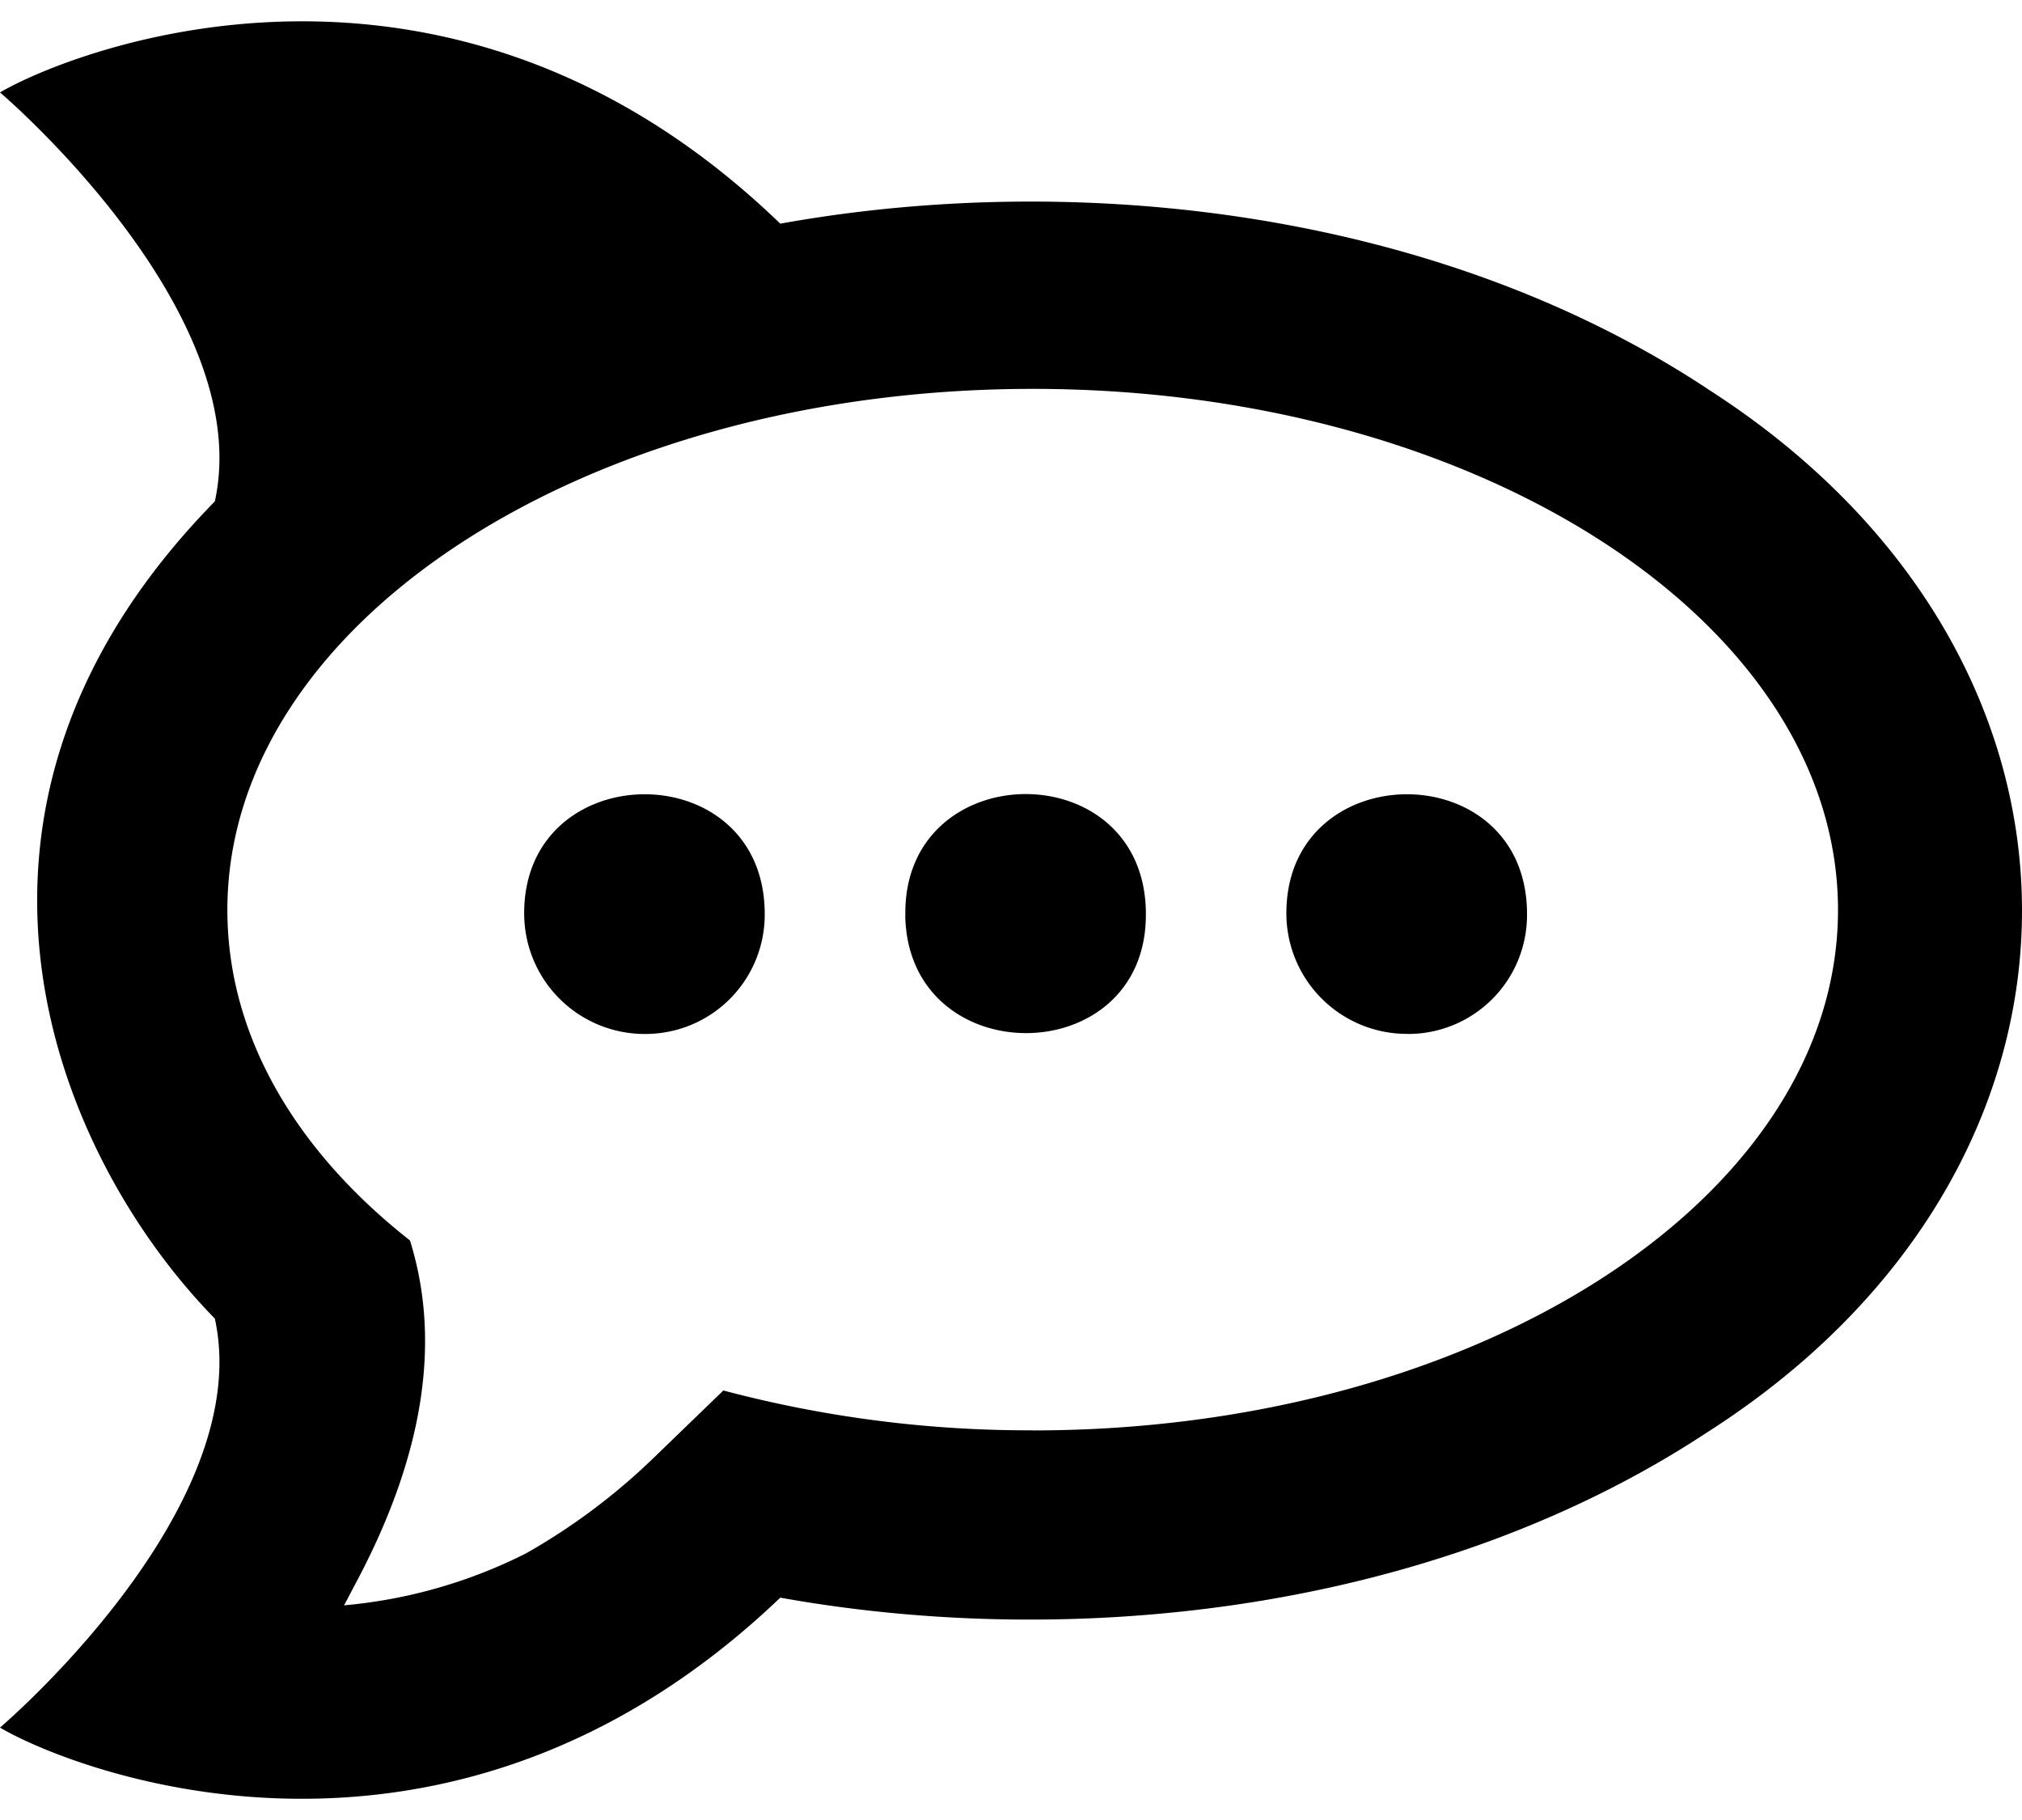 <svg width="20" height="18" fill="none" xmlns="http://www.w3.org/2000/svg"><path d="M16.89 3.846c-2.672-1.765-6.222-2.166-9.172-1.634C4.418-.971.721.493 0 .914c0 0 2.538 2.156 2.125 4.045-3.004 3.062-1.576 6.472 0 8.082C2.538 14.93 0 17.086 0 17.086c.714.422 4.402 1.882 7.718-1.285 2.943.529 6.493.13 9.171-1.637 4.141-2.644 4.155-7.66 0-10.318zm-6.675 10.3a11.784 11.784 0 01-3.06-.394l-.686.663c-.382.37-.809.69-1.27.95a4.97 4.97 0 01-1.796.512c.034-.062.065-.123.096-.182.687-1.273.872-2.415.556-3.427C2.925 11.38 2.249 10.243 2.249 9c0-2.847 3.567-5.154 7.966-5.154 4.398 0 7.965 2.307 7.965 5.154s-3.567 5.147-7.965 5.147zm-3.822-3.92a1.192 1.192 0 01-1.208-1.171c-.025-1.576 2.355-1.61 2.379-.038v.018a1.18 1.18 0 01-1.17 1.191zm2.562-1.171c-.028-1.576 2.352-1.614 2.379-.041v.02c.014 1.566-2.352 1.583-2.38.021zm4.978 1.17a1.192 1.192 0 01-1.209-1.17c-.024-1.576 2.356-1.61 2.38-.038v.018a1.176 1.176 0 01-1.171 1.191z" fill="#000"/></svg>